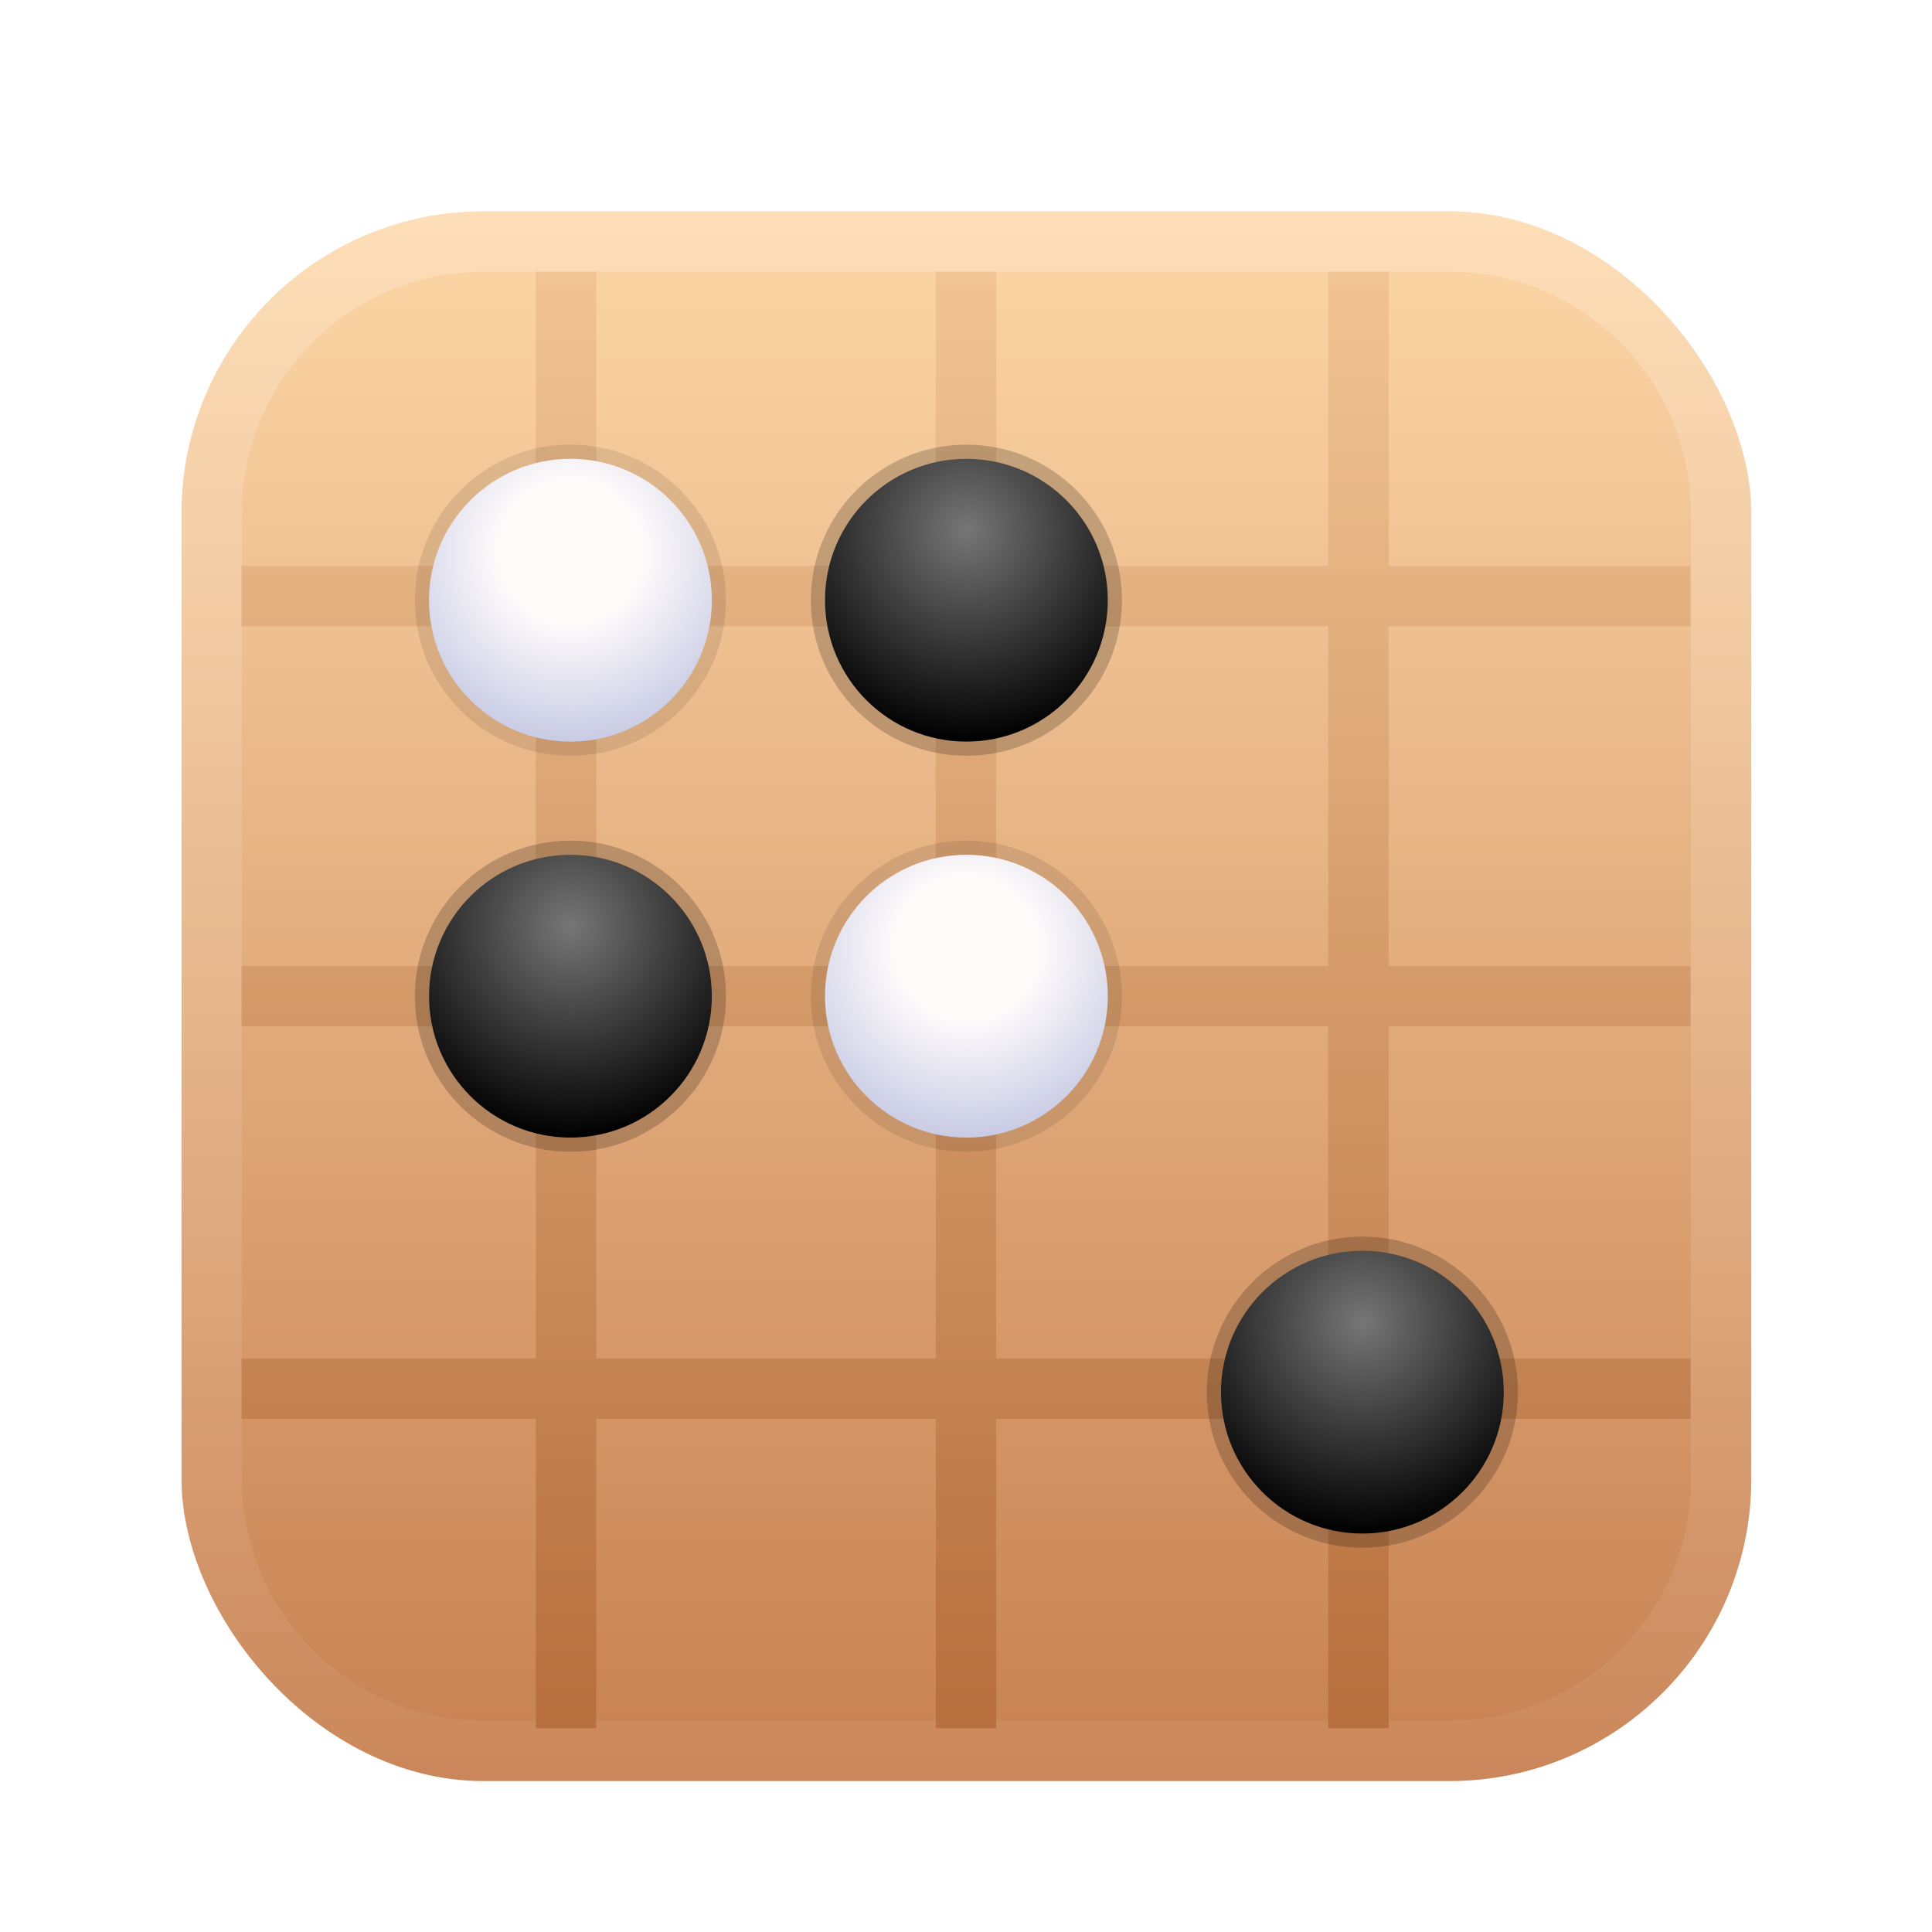 <?xml version="1.0" encoding="UTF-8"?>
<svg width="256px" height="256px" viewBox="0 0 256 256" version="1.1" xmlns="http://www.w3.org/2000/svg" xmlns:xlink="http://www.w3.org/1999/xlink">
    <title>apps/256/com.deepin.gomoku</title>
    <defs>
        <filter x="-8.2%" y="-6.2%" width="116.3%" height="116.3%" filterUnits="objectBoundingBox" id="filter-1">
            <feOffset dx="0" dy="4" in="SourceAlpha" result="shadowOffsetOuter1"></feOffset>
            <feGaussianBlur stdDeviation="5" in="shadowOffsetOuter1" result="shadowBlurOuter1"></feGaussianBlur>
            <feColorMatrix values="0 0 0 0 0   0 0 0 0 0   0 0 0 0 0  0 0 0 0.2 0" type="matrix" in="shadowBlurOuter1" result="shadowMatrixOuter1"></feColorMatrix>
            <feMerge>
                <feMergeNode in="shadowMatrixOuter1"></feMergeNode>
                <feMergeNode in="SourceGraphic"></feMergeNode>
            </feMerge>
        </filter>
        <linearGradient x1="50%" y1="0%" x2="50%" y2="100%" id="linearGradient-2">
            <stop stop-color="#FDD7A7" offset="0%"></stop>
            <stop stop-color="#C78051" offset="100%"></stop>
        </linearGradient>
        <linearGradient x1="50%" y1="0%" x2="50%" y2="100%" id="linearGradient-3">
            <stop stop-color="#FFFFFF" stop-opacity="0.2" offset="0%"></stop>
            <stop stop-color="#FFFFFF" stop-opacity="0.05" offset="100%"></stop>
        </linearGradient>
        <linearGradient x1="50%" y1="0%" x2="50%" y2="100%" id="linearGradient-4">
            <stop stop-color="#EDBD8D" offset="0%"></stop>
            <stop stop-color="#AE6633" offset="100%"></stop>
        </linearGradient>
        <radialGradient cx="50%" cy="25.241%" fx="50%" fy="25.241%" r="74.759%" id="radialGradient-5">
            <stop stop-color="#767676" offset="0%"></stop>
            <stop stop-color="#000000" offset="100%"></stop>
        </radialGradient>
        <radialGradient cx="50%" cy="32.875%" fx="50%" fy="32.875%" r="67.125%" id="radialGradient-6">
            <stop stop-color="#FFFBFB" offset="0%"></stop>
            <stop stop-color="#FFFBFB" offset="37.61%"></stop>
            <stop stop-color="#C8CBE4" offset="100%"></stop>
        </radialGradient>
    </defs>
    <g id="apps/256/com.deepin.gomoku" stroke="none" stroke-width="1" fill="none" fill-rule="evenodd">
        <g id="apps/256/编组" filter="url(#filter-1)" transform="translate(24.053, 24)">
            <rect id="矩形" fill="url(#linearGradient-2)" x="0" y="0" width="208" height="208" rx="40"></rect>
            <path d="M168,0 C190.091,0 208,17.909 208,40 L208,168 C208,190.091 190.091,208 168,208 L40,208 C17.909,208 0,190.091 0,168 L0,40 C0,17.909 17.909,0 40,0 L168,0 Z M168,8 L40,8 C22.327,8 8,22.327 8,40 L8,168 C8,185.673 22.327,200 40,200 L168,200 C185.673,200 200,185.673 200,168 L200,40 C200,22.327 185.673,8 168,8 Z" id="矩形" fill="url(#linearGradient-3)" fill-rule="nonzero"></path>
            <path d="M54.947,8 L54.947,47 L99.947,47 L99.947,8 L107.947,8 L107.947,47 L151.947,47 L151.947,8 L159.947,8 L159.947,47 L199.947,47 L199.947,55 L159.947,55 L159.947,100 L199.947,100 L199.947,108 L159.947,108 L159.947,152 L199.947,152 L199.947,160 L159.947,160 L159.947,201 L151.947,201 L151.947,160 L107.947,160 L107.947,201 L99.947,201 L99.947,160 L54.947,160 L54.947,201 L46.947,201 L46.947,160 L7.947,160 L7.947,152 L46.947,152 L46.947,108 L7.947,108 L7.947,100 L46.947,100 L46.947,55 L7.947,55 L7.947,47 L46.947,47 L46.947,8 L54.947,8 Z M99.947,108 L54.947,108 L54.947,152 L99.947,152 L99.947,108 Z M151.947,108 L107.947,108 L107.947,152 L151.947,152 L151.947,108 Z M99.947,55 L54.947,55 L54.947,100 L99.947,100 L99.947,55 Z M151.947,55 L107.947,55 L107.947,100 L151.947,100 L151.947,55 Z" id="形状结合" fill="url(#linearGradient-4)" opacity="0.698"></path>
            <circle id="椭圆形备份" fill="url(#radialGradient-5)" cx="156.468" cy="156.468" r="18.739"></circle>
            <path d="M156.468,135.856 C145.084,135.856 135.856,145.084 135.856,156.468 C135.856,167.852 145.084,177.081 156.468,177.081 C167.852,177.081 177.081,167.852 177.081,156.468 C177.081,145.084 167.852,135.856 156.468,135.856 Z M156.468,137.73 C166.818,137.73 175.207,146.119 175.207,156.468 C175.207,166.818 166.818,175.207 156.468,175.207 C146.119,175.207 137.73,166.818 137.73,156.468 C137.73,146.119 146.119,137.73 156.468,137.73 Z" id="椭圆形备份" fill-opacity="0.2" fill="#000000" fill-rule="nonzero"></path>
            <circle id="椭圆形备份-2" fill="url(#radialGradient-5)" cx="104" cy="51.532" r="18.739"></circle>
            <circle id="椭圆形备份-3" fill="url(#radialGradient-5)" cx="51.532" cy="104" r="18.739"></circle>
            <path d="M104,30.919 C92.616,30.919 83.387,40.147 83.387,51.532 C83.387,62.916 92.616,72.144 104,72.144 C115.384,72.144 124.613,62.916 124.613,51.532 C124.613,40.147 115.384,30.919 104,30.919 Z M104,32.793 C114.349,32.793 122.739,41.182 122.739,51.532 C122.739,61.881 114.349,70.27 104,70.27 C93.651,70.27 85.261,61.881 85.261,51.532 C85.261,41.182 93.651,32.793 104,32.793 Z" id="椭圆形备份-2" fill-opacity="0.2" fill="#000000" fill-rule="nonzero"></path>
            <path d="M51.532,83.387 C40.147,83.387 30.919,92.616 30.919,104 C30.919,115.384 40.147,124.613 51.532,124.613 C62.916,124.613 72.144,115.384 72.144,104 C72.144,92.616 62.916,83.387 51.532,83.387 Z M51.532,85.261 C61.881,85.261 70.27,93.651 70.27,104 C70.27,114.349 61.881,122.739 51.532,122.739 C41.182,122.739 32.793,114.349 32.793,104 C32.793,93.651 41.182,85.261 51.532,85.261 Z" id="椭圆形备份-3" fill-opacity="0.2" fill="#000000" fill-rule="nonzero"></path>
            <g id="白棋" transform="translate(30.919, 30.919)">
                <circle id="椭圆形备份" fill="url(#radialGradient-6)" cx="20.613" cy="20.613" r="18.739"></circle>
                <path d="M20.613,0 C9.229,0 0,9.229 0,20.613 C0,31.997 9.229,41.225 20.613,41.225 C31.997,41.225 41.225,31.997 41.225,20.613 C41.225,9.229 31.997,0 20.613,0 Z M20.613,1.874 C30.962,1.874 39.351,10.263 39.351,20.613 C39.351,30.962 30.962,39.351 20.613,39.351 C10.263,39.351 1.874,30.962 1.874,20.613 C1.874,10.263 10.263,1.874 20.613,1.874 Z" id="椭圆形备份" fill-opacity="0.097" fill="#000000" fill-rule="nonzero"></path>
            </g>
            <g id="白棋备份" transform="translate(83.387, 83.387)">
                <circle id="椭圆形备份" fill="url(#radialGradient-6)" cx="20.613" cy="20.613" r="18.739"></circle>
                <path d="M20.613,0 C9.229,0 0,9.229 0,20.613 C0,31.997 9.229,41.225 20.613,41.225 C31.997,41.225 41.225,31.997 41.225,20.613 C41.225,9.229 31.997,0 20.613,0 Z M20.613,1.874 C30.962,1.874 39.351,10.263 39.351,20.613 C39.351,30.962 30.962,39.351 20.613,39.351 C10.263,39.351 1.874,30.962 1.874,20.613 C1.874,10.263 10.263,1.874 20.613,1.874 Z" id="椭圆形备份" fill-opacity="0.097" fill="#000000" fill-rule="nonzero"></path>
            </g>
        </g>
        <g id="Guide/256" transform="translate(8.053, 8)"></g>
    </g>
</svg>